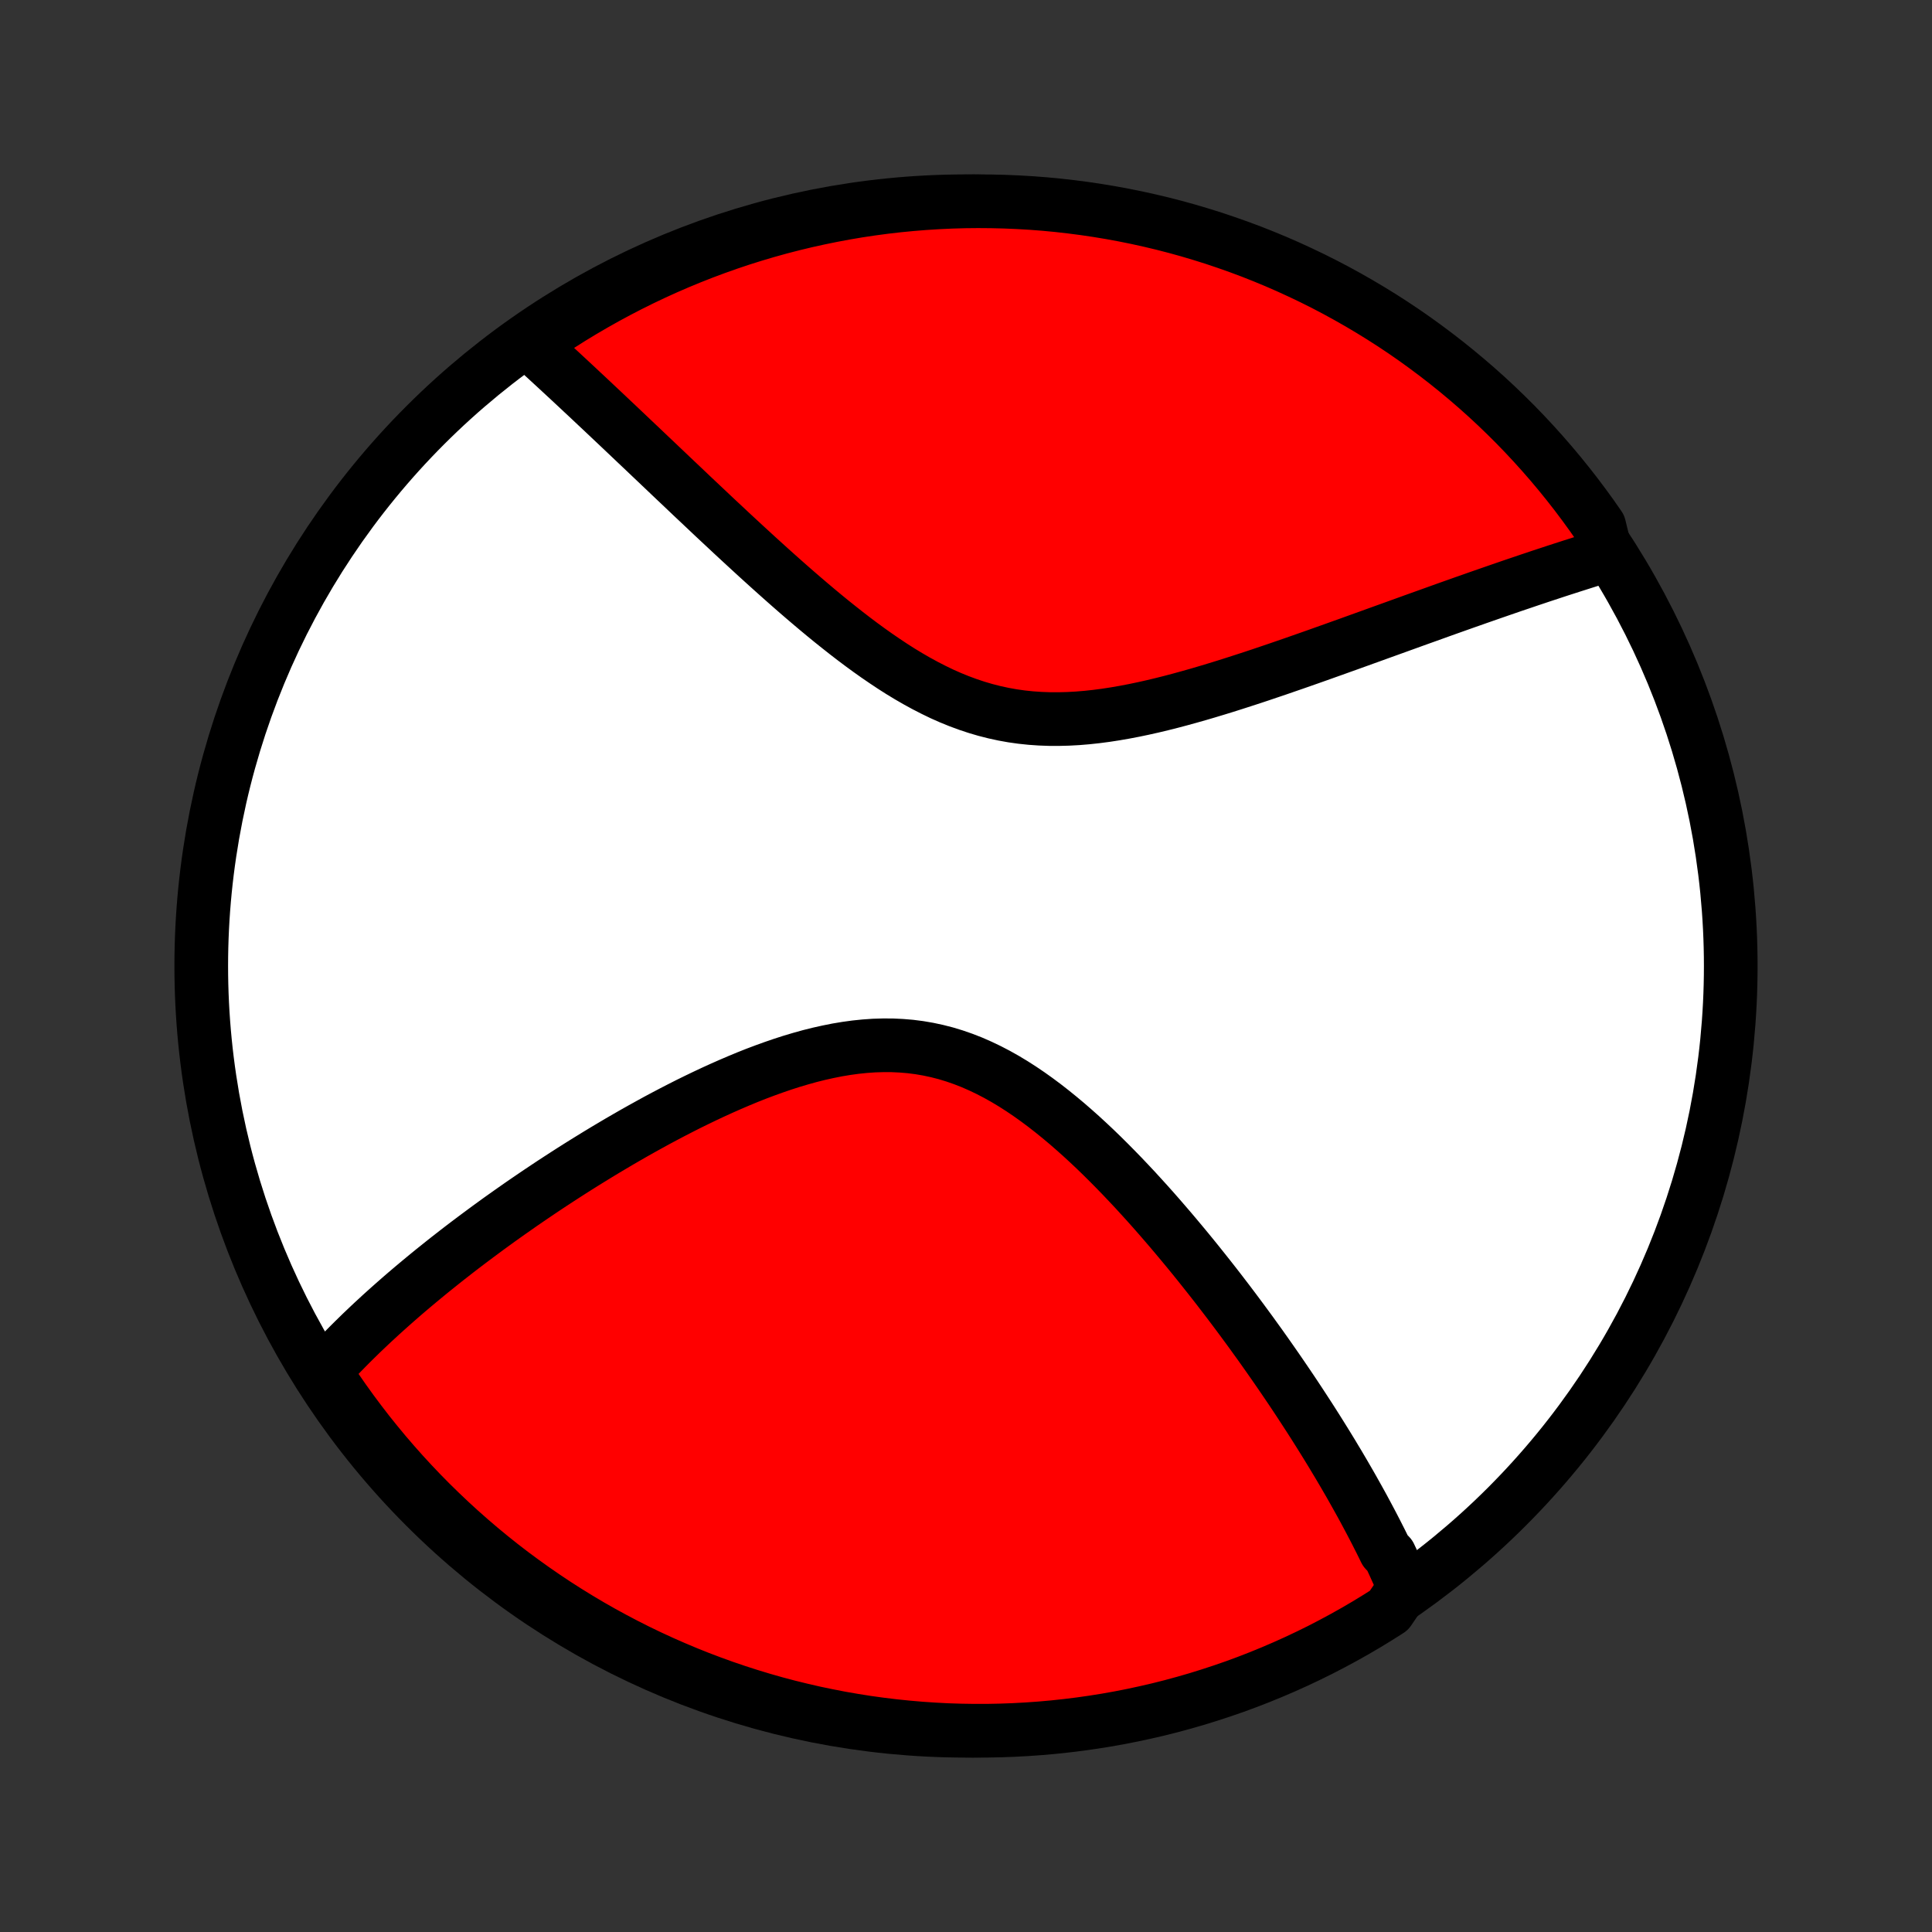 <?xml version="1.0" encoding="utf-8" standalone="no"?>
<!DOCTYPE svg PUBLIC "-//W3C//DTD SVG 1.1//EN"
  "http://www.w3.org/Graphics/SVG/1.1/DTD/svg11.dtd">
<!-- Created with matplotlib (http://matplotlib.org/) -->
<svg height="72pt" version="1.1" viewBox="0 0 72 72" width="72pt" xmlns="http://www.w3.org/2000/svg" xmlns:xlink="http://www.w3.org/1999/xlink">
 <rect x="0" y="0" width="72" height="72" fill="#333333" stroke="none"/>
 <defs>
  <style type="text/css">
*{stroke-linecap:butt;stroke-linejoin:round;}
  </style>
 </defs>
 <g id="figure_1">
  <g id="patch_1">
   <path d="
M0 72
L72 72
L72 0
L0 0
z
" style="fill:none;"/>
  </g>
  <g id="axes_1">
   <g id="PatchCollection_1">
    <defs>
     <path d="
M36 -7.5
C43.558 -7.5 50.808 -10.503 56.153 -15.848
C61.497 -21.192 64.5 -28.442 64.5 -36
C64.5 -43.558 61.497 -50.808 56.153 -56.153
C50.808 -61.497 43.558 -64.5 36 -64.5
C28.442 -64.5 21.192 -61.497 15.848 -56.153
C10.503 -50.808 7.5 -43.558 7.5 -36
C7.5 -28.442 10.503 -21.192 15.848 -15.848
C21.192 -10.503 28.442 -7.5 36 -7.5
z
" id="C0_0_a811fe30f3"/>
     <path d="
M52.334 -12.825
L52.261 -12.998
L52.186 -13.17
L52.111 -13.342
L52.033 -13.515
L51.955 -13.688
L51.875 -13.861
L51.794 -14.034
L51.627 -14.208
L51.542 -14.382
L51.456 -14.556
L51.367 -14.731
L51.278 -14.907
L51.187 -15.083
L51.095 -15.259
L51.001 -15.436
L50.906 -15.614
L50.81 -15.793
L50.712 -15.972
L50.612 -16.152
L50.511 -16.332
L50.409 -16.514
L50.305 -16.697
L50.199 -16.88
L50.092 -17.065
L49.983 -17.25
L49.873 -17.437
L49.76 -17.624
L49.647 -17.813
L49.531 -18.003
L49.413 -18.195
L49.294 -18.387
L49.173 -18.581
L49.05 -18.776
L48.925 -18.973
L48.798 -19.171
L48.669 -19.37
L48.538 -19.571
L48.405 -19.774
L48.27 -19.978
L48.133 -20.184
L47.993 -20.391
L47.851 -20.6
L47.707 -20.811
L47.56 -21.024
L47.411 -21.238
L47.26 -21.454
L47.106 -21.672
L46.95 -21.892
L46.79 -22.113
L46.629 -22.337
L46.464 -22.562
L46.297 -22.789
L46.127 -23.018
L45.954 -23.249
L45.778 -23.482
L45.599 -23.716
L45.417 -23.953
L45.232 -24.191
L45.044 -24.43
L44.852 -24.672
L44.658 -24.915
L44.46 -25.16
L44.259 -25.406
L44.054 -25.653
L43.846 -25.902
L43.635 -26.152
L43.42 -26.402
L43.202 -26.654
L42.98 -26.907
L42.755 -27.159
L42.525 -27.412
L42.293 -27.666
L42.056 -27.918
L41.816 -28.171
L41.572 -28.422
L41.324 -28.673
L41.073 -28.922
L40.818 -29.169
L40.559 -29.413
L40.296 -29.655
L40.029 -29.893
L39.759 -30.128
L39.484 -30.358
L39.206 -30.583
L38.924 -30.803
L38.638 -31.016
L38.349 -31.222
L38.055 -31.421
L37.758 -31.611
L37.457 -31.792
L37.152 -31.963
L36.844 -32.123
L36.532 -32.272
L36.217 -32.41
L35.899 -32.534
L35.577 -32.646
L35.252 -32.745
L34.924 -32.829
L34.594 -32.9
L34.261 -32.957
L33.926 -33
L33.59 -33.028
L33.251 -33.044
L32.911 -33.045
L32.57 -33.035
L32.229 -33.011
L31.887 -32.976
L31.544 -32.929
L31.202 -32.872
L30.861 -32.804
L30.52 -32.728
L30.18 -32.643
L29.842 -32.549
L29.505 -32.449
L29.17 -32.341
L28.837 -32.227
L28.507 -32.108
L28.178 -31.984
L27.853 -31.855
L27.53 -31.721
L27.21 -31.584
L26.893 -31.444
L26.579 -31.301
L26.268 -31.155
L25.961 -31.007
L25.657 -30.858
L25.357 -30.706
L25.06 -30.553
L24.767 -30.399
L24.477 -30.244
L24.191 -30.087
L23.909 -29.931
L23.63 -29.774
L23.355 -29.616
L23.084 -29.459
L22.817 -29.301
L22.553 -29.144
L22.292 -28.986
L22.036 -28.829
L21.782 -28.672
L21.533 -28.516
L21.287 -28.36
L21.044 -28.204
L20.805 -28.049
L20.569 -27.895
L20.337 -27.741
L20.108 -27.588
L19.882 -27.435
L19.659 -27.283
L19.439 -27.132
L19.223 -26.981
L19.009 -26.831
L18.799 -26.682
L18.591 -26.534
L18.387 -26.386
L18.185 -26.239
L17.986 -26.092
L17.789 -25.946
L17.595 -25.801
L17.404 -25.657
L17.215 -25.513
L17.029 -25.37
L16.846 -25.227
L16.664 -25.085
L16.485 -24.943
L16.309 -24.802
L16.134 -24.662
L15.962 -24.522
L15.792 -24.382
L15.624 -24.243
L15.458 -24.104
L15.294 -23.966
L15.132 -23.828
L14.972 -23.69
L14.814 -23.552
L14.658 -23.415
L14.504 -23.278
L14.351 -23.141
L14.2 -23.005
L14.052 -22.868
L13.904 -22.732
L13.759 -22.596
L13.615 -22.459
L13.472 -22.323
L13.332 -22.186
L13.193 -22.05
L13.055 -21.913
L12.919 -21.776
L12.785 -21.639
L12.652 -21.502
L12.52 -21.365
L12.39 -21.227
L12.262 -21.089
L12.135 -20.95
L12.01 -20.811
L12.255 -20.672
L12.534 -20.238
L12.82 -19.826
L13.113 -19.419
L13.413 -19.017
L13.719 -18.62
L14.033 -18.229
L14.353 -17.842
L14.68 -17.462
L15.013 -17.087
L15.353 -16.718
L15.699 -16.354
L16.051 -15.997
L16.41 -15.646
L16.774 -15.301
L17.144 -14.962
L17.52 -14.63
L17.901 -14.304
L18.288 -13.985
L18.68 -13.672
L19.078 -13.366
L19.481 -13.068
L19.889 -12.776
L20.302 -12.491
L20.719 -12.213
L21.141 -11.943
L21.568 -11.68
L21.999 -11.424
L22.434 -11.176
L22.874 -10.936
L23.317 -10.703
L23.765 -10.477
L24.216 -10.26
L24.671 -10.05
L25.129 -9.849
L25.59 -9.655
L26.055 -9.469
L26.522 -9.292
L26.993 -9.122
L27.466 -8.961
L27.942 -8.808
L28.42 -8.663
L28.901 -8.526
L29.384 -8.398
L29.869 -8.279
L30.355 -8.167
L30.844 -8.065
L31.334 -7.97
L31.825 -7.885
L32.318 -7.807
L32.812 -7.739
L33.306 -7.679
L33.802 -7.628
L34.298 -7.585
L34.795 -7.551
L35.292 -7.525
L35.789 -7.509
L36.287 -7.501
L36.784 -7.501
L37.281 -7.511
L37.778 -7.529
L38.274 -7.556
L38.77 -7.591
L39.264 -7.635
L39.758 -7.688
L40.25 -7.749
L40.741 -7.819
L41.231 -7.897
L41.719 -7.984
L42.206 -8.08
L42.69 -8.184
L43.173 -8.296
L43.653 -8.417
L44.131 -8.547
L44.606 -8.684
L45.079 -8.831
L45.549 -8.985
L46.017 -9.147
L46.481 -9.318
L46.942 -9.497
L47.399 -9.684
L47.853 -9.879
L48.304 -10.082
L48.751 -10.293
L49.194 -10.511
L49.632 -10.738
L50.067 -10.972
L50.498 -11.214
L50.924 -11.463
L51.345 -11.72
L51.762 -11.984
z
" id="C0_1_9db7e72b96"/>
     <path d="
M59.863 -51.307
L59.682 -51.252
L59.5 -51.196
L59.316 -51.139
L59.131 -51.081
L58.945 -51.022
L58.757 -50.962
L58.567 -50.902
L58.376 -50.84
L58.183 -50.778
L57.989 -50.715
L57.793 -50.65
L57.595 -50.585
L57.395 -50.519
L57.193 -50.451
L56.989 -50.383
L56.784 -50.313
L56.576 -50.243
L56.366 -50.172
L56.154 -50.099
L55.94 -50.025
L55.723 -49.95
L55.504 -49.874
L55.283 -49.797
L55.059 -49.719
L54.833 -49.639
L54.604 -49.559
L54.373 -49.477
L54.139 -49.394
L53.902 -49.31
L53.662 -49.224
L53.42 -49.137
L53.175 -49.049
L52.926 -48.96
L52.675 -48.87
L52.421 -48.778
L52.163 -48.685
L51.903 -48.591
L51.639 -48.496
L51.372 -48.4
L51.102 -48.302
L50.829 -48.204
L50.552 -48.104
L50.272 -48.003
L49.989 -47.902
L49.702 -47.799
L49.412 -47.696
L49.118 -47.591
L48.821 -47.486
L48.521 -47.381
L48.218 -47.275
L47.911 -47.169
L47.601 -47.062
L47.287 -46.956
L46.971 -46.849
L46.651 -46.743
L46.328 -46.638
L46.002 -46.533
L45.674 -46.429
L45.343 -46.327
L45.008 -46.226
L44.672 -46.127
L44.333 -46.031
L43.992 -45.937
L43.649 -45.846
L43.304 -45.759
L42.957 -45.676
L42.609 -45.598
L42.26 -45.525
L41.91 -45.458
L41.559 -45.397
L41.208 -45.343
L40.857 -45.297
L40.505 -45.259
L40.154 -45.23
L39.804 -45.211
L39.455 -45.202
L39.107 -45.203
L38.76 -45.216
L38.415 -45.24
L38.072 -45.276
L37.731 -45.324
L37.393 -45.385
L37.057 -45.458
L36.724 -45.543
L36.394 -45.64
L36.066 -45.749
L35.742 -45.869
L35.42 -46
L35.102 -46.141
L34.788 -46.293
L34.476 -46.453
L34.167 -46.622
L33.862 -46.798
L33.56 -46.981
L33.262 -47.171
L32.967 -47.367
L32.675 -47.567
L32.386 -47.772
L32.1 -47.981
L31.818 -48.193
L31.539 -48.408
L31.264 -48.625
L30.991 -48.843
L30.722 -49.063
L30.456 -49.284
L30.193 -49.506
L29.934 -49.727
L29.677 -49.949
L29.424 -50.17
L29.174 -50.391
L28.927 -50.611
L28.683 -50.83
L28.443 -51.047
L28.205 -51.263
L27.971 -51.478
L27.739 -51.691
L27.511 -51.902
L27.285 -52.111
L27.063 -52.319
L26.843 -52.524
L26.626 -52.727
L26.412 -52.929
L26.201 -53.128
L25.992 -53.325
L25.786 -53.519
L25.583 -53.712
L25.383 -53.902
L25.184 -54.09
L24.989 -54.275
L24.796 -54.459
L24.605 -54.64
L24.417 -54.819
L24.231 -54.995
L24.047 -55.17
L23.866 -55.342
L23.686 -55.512
L23.509 -55.68
L23.334 -55.846
L23.161 -56.01
L22.99 -56.172
L22.82 -56.332
L22.653 -56.49
L22.488 -56.646
L22.324 -56.8
L22.162 -56.952
L22.002 -57.103
L21.843 -57.252
L21.686 -57.398
L21.531 -57.544
L21.377 -57.687
L21.225 -57.829
L21.074 -57.969
L20.924 -58.108
L20.776 -58.245
L20.629 -58.381
L20.483 -58.515
L20.339 -58.648
L20.196 -58.779
L20.054 -58.909
L19.913 -59.038
L19.773 -59.165
L20.024 -59.291
L20.439 -59.601
L20.858 -59.877
L21.281 -60.145
L21.709 -60.405
L22.142 -60.658
L22.579 -60.904
L23.02 -61.142
L23.464 -61.372
L23.913 -61.595
L24.365 -61.81
L24.821 -62.017
L25.28 -62.216
L25.743 -62.407
L26.208 -62.59
L26.677 -62.765
L27.148 -62.932
L27.623 -63.091
L28.099 -63.241
L28.578 -63.383
L29.06 -63.517
L29.543 -63.642
L30.029 -63.759
L30.516 -63.867
L31.005 -63.967
L31.495 -64.059
L31.987 -64.142
L32.48 -64.216
L32.974 -64.282
L33.469 -64.339
L33.965 -64.387
L34.462 -64.427
L34.959 -64.458
L35.456 -64.481
L35.953 -64.495
L36.45 -64.5
L36.948 -64.496
L37.445 -64.484
L37.941 -64.463
L38.437 -64.434
L38.932 -64.396
L39.427 -64.349
L39.92 -64.293
L40.412 -64.229
L40.903 -64.156
L41.392 -64.075
L41.88 -63.985
L42.365 -63.887
L42.849 -63.78
L43.331 -63.665
L43.811 -63.541
L44.288 -63.409
L44.762 -63.268
L45.234 -63.12
L45.703 -62.962
L46.17 -62.797
L46.633 -62.624
L47.093 -62.442
L47.549 -62.253
L48.002 -62.055
L48.451 -61.849
L48.897 -61.636
L49.339 -61.415
L49.776 -61.186
L50.209 -60.949
L50.638 -60.705
L51.063 -60.453
L51.483 -60.194
L51.898 -59.928
L52.309 -59.654
L52.714 -59.373
L53.114 -59.084
L53.509 -58.789
L53.899 -58.487
L54.283 -58.178
L54.662 -57.862
L55.035 -57.54
L55.403 -57.211
L55.764 -56.876
L56.119 -56.534
L56.469 -56.186
L56.812 -55.831
L57.148 -55.471
L57.478 -55.105
L57.802 -54.733
L58.119 -54.355
L58.429 -53.972
L58.733 -53.583
L59.029 -53.189
L59.319 -52.79
L59.601 -52.385
z
" id="C0_2_aed778f176"/>
    </defs>
    <g clip-path="url(#p1bffca34e9)">
     <use style="fill:#ffffff;stroke:#000000;stroke-width:2.0;" x="0.0" xlink:href="#C0_0_a811fe30f3" y="72.0"/>
    </g>
    <g clip-path="url(#p1bffca34e9)">
     <use style="fill:#ff0000;stroke:#000000;stroke-width:2.0;" x="0.0" xlink:href="#C0_1_9db7e72b96" y="72.0"/>
    </g>
    <g clip-path="url(#p1bffca34e9)">
     <use style="fill:#ff0000;stroke:#000000;stroke-width:2.0;" x="0.0" xlink:href="#C0_2_aed778f176" y="72.0"/>
    </g>
   </g>
  </g>
 </g>
 <defs>
  <clipPath id="p1bffca34e9">
   <rect height="72.0" width="72.0" x="0.0" y="0.0"/>
  </clipPath>
 </defs>
</svg>

